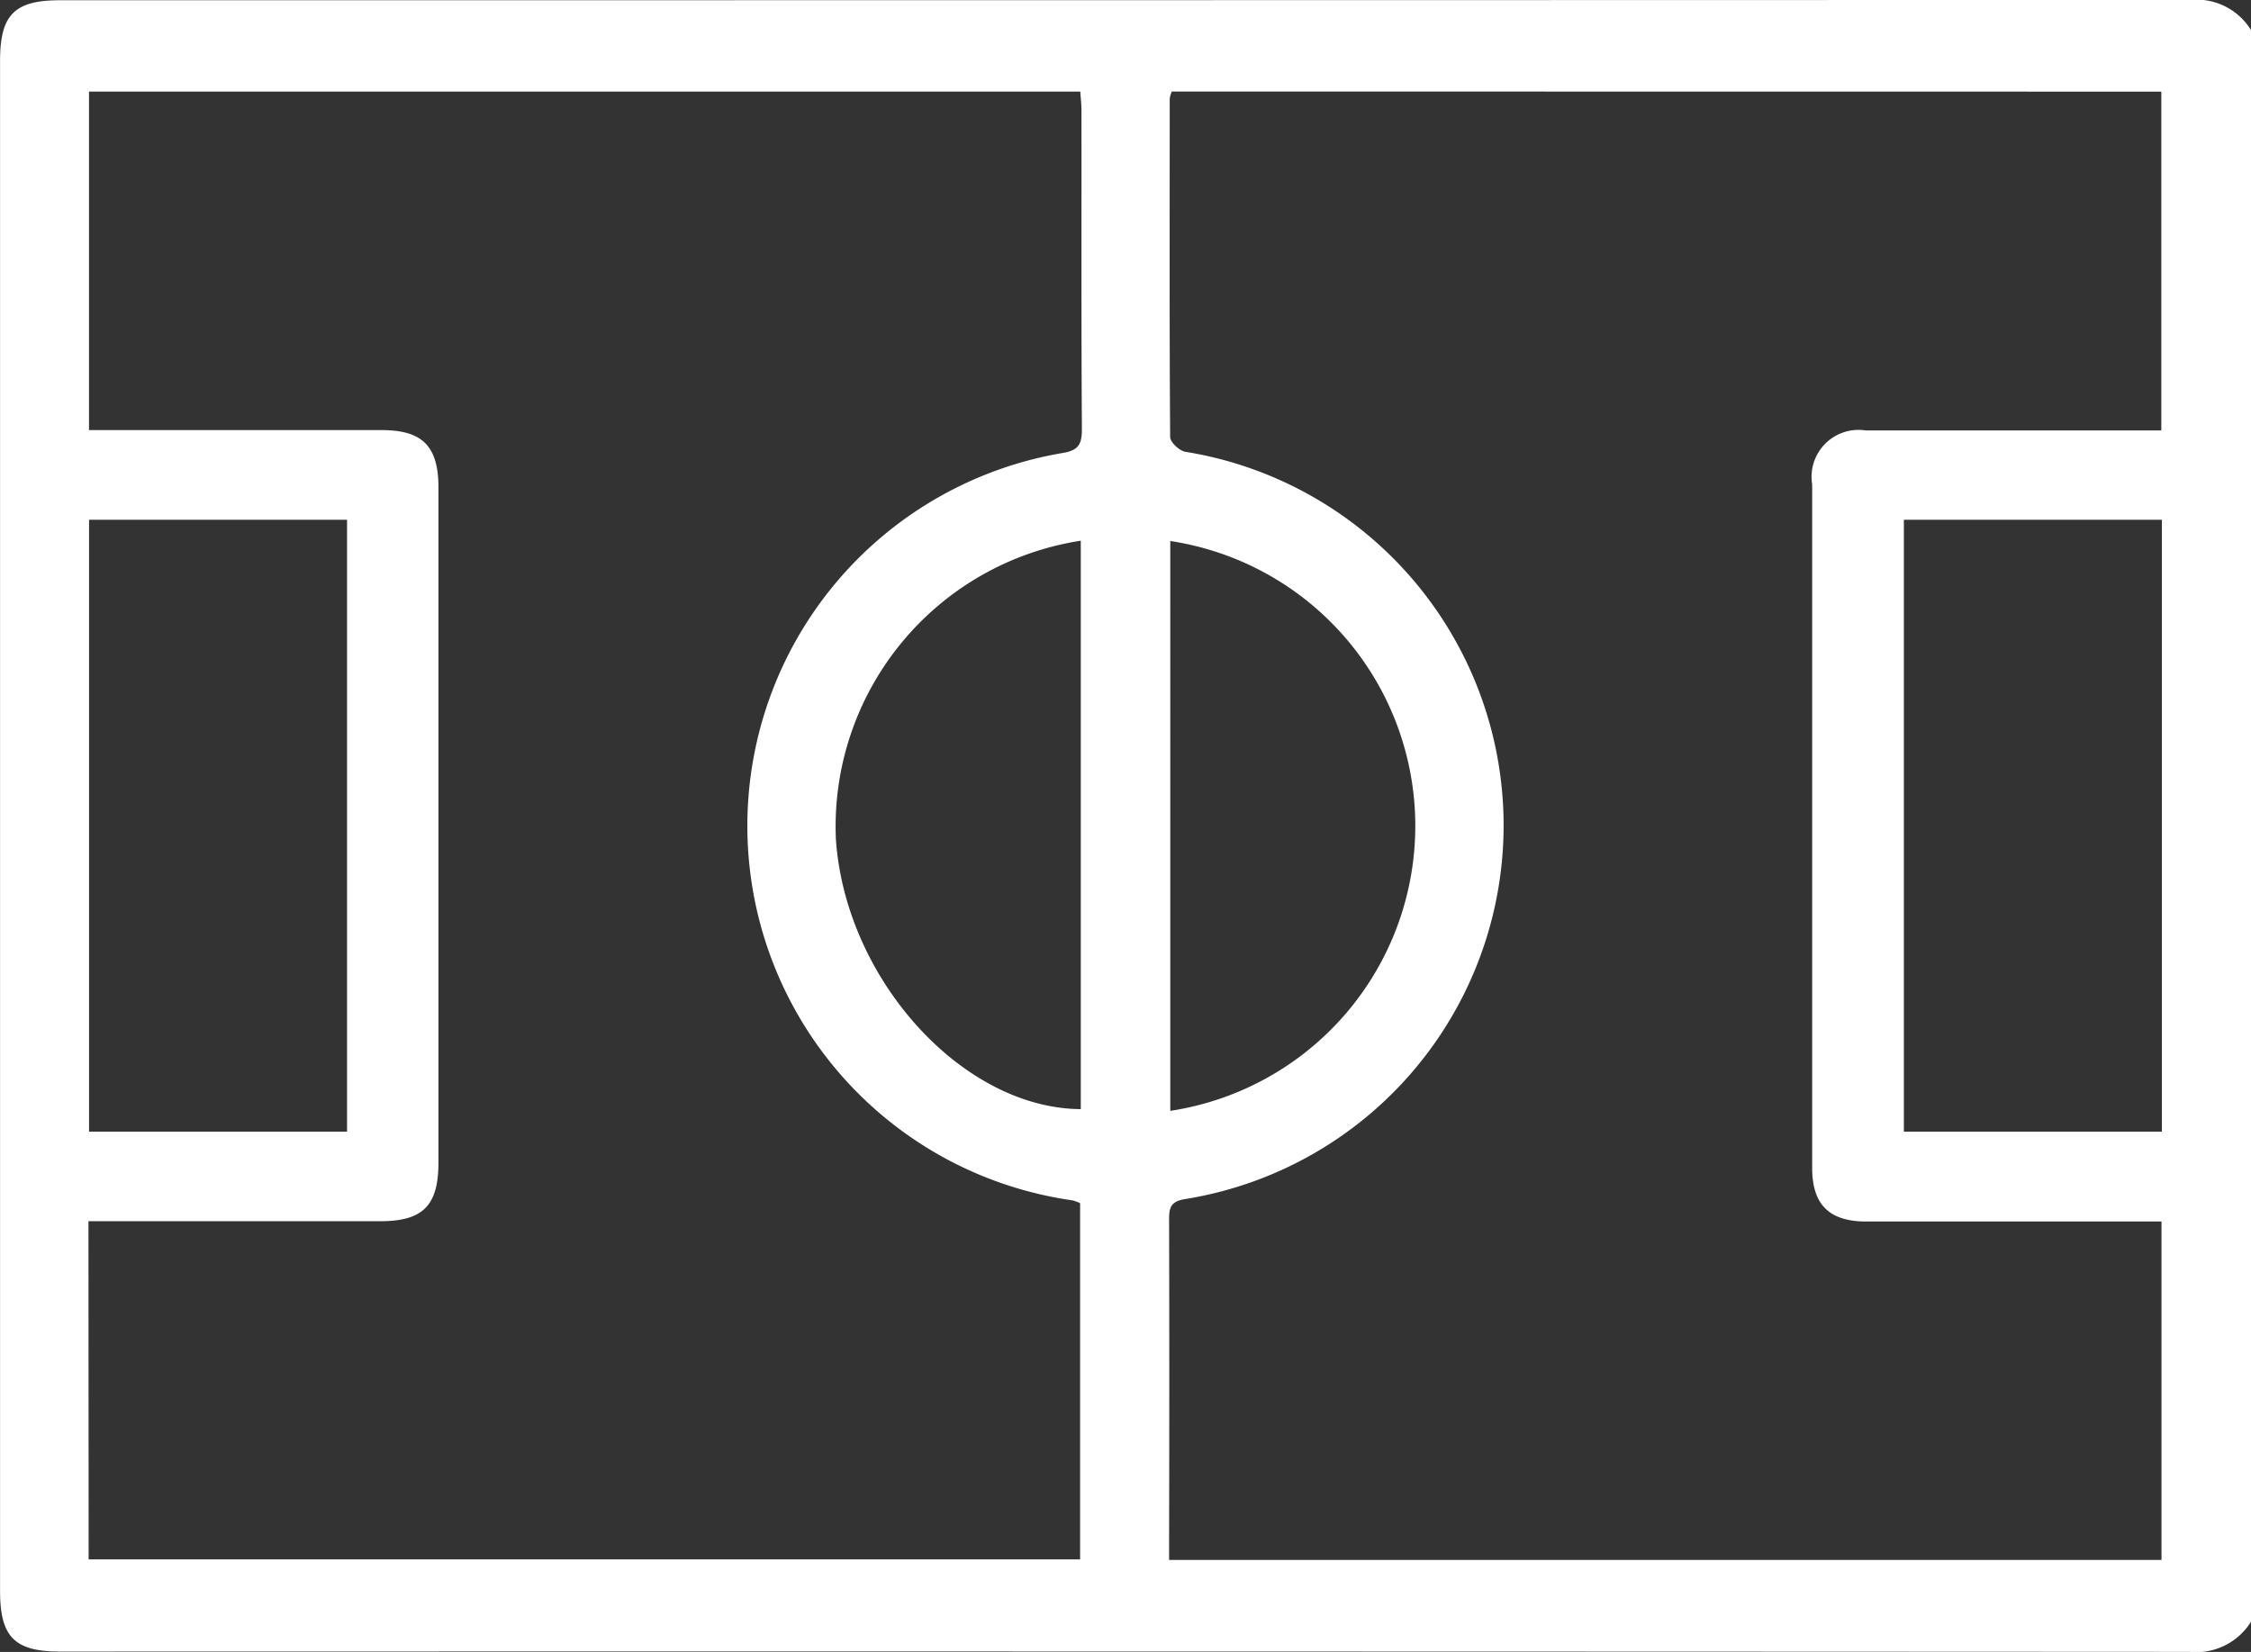 <svg xmlns="http://www.w3.org/2000/svg" width="36.646" height="26.897" viewBox="0 0 36.646 26.897">
  <rect x="0" y="0" width="36.646" height="26.897" fill="#333333" stroke="none"/>
  <path id="Trazado_1156" data-name="Trazado 1156" d="M155.532,215.889a1.05,1.05,0,0,1-.991.491q-17.338-.009-34.677-.005c-.743,0-.977-.239-.977-.988q0-12.456,0-24.912c0-.75.232-.987.977-.987q17.338,0,34.677-.005a1.041,1.041,0,0,1,.991.491Zm-17.569-24.915a.467.467,0,0,0-.034.113c0,1.837-.006,3.674.007,5.512,0,.084.15.225.247.241a6.162,6.162,0,0,1,0,12.167c-.257.039-.265.162-.264.358q.006,2.559,0,5.118v.4h16.156v-5.51h-.406q-2.2,0-4.4,0c-.6,0-.881-.273-.881-.871q0-5.565,0-11.131a.764.764,0,0,1,.874-.878q2.219,0,4.437,0h.373v-5.517Zm-17.634,23.9H136.47v-5.8a.757.757,0,0,0-.121-.045,6.158,6.158,0,0,1-.195-12.164c.28-.042.347-.13.345-.4-.011-1.73-.005-3.46-.007-5.19,0-.1-.013-.2-.019-.3H120.335v5.512H125.1c.664,0,.924.261.924.937q0,5.494,0,10.988c0,.7-.251.955-.942.956h-4.756Zm.007-16.927v9.963h4.2v-9.963Zm29.545,0v9.963h4.2v-9.963Zm-13.4.341a4.709,4.709,0,0,0-3.987,4.855c.152,2.281,2.058,4.388,3.987,4.4Zm1.457,9.283a4.692,4.692,0,0,0,0-9.278Z" transform="translate(-118.886 -189.484)" fill="#fff"/>
</svg>
